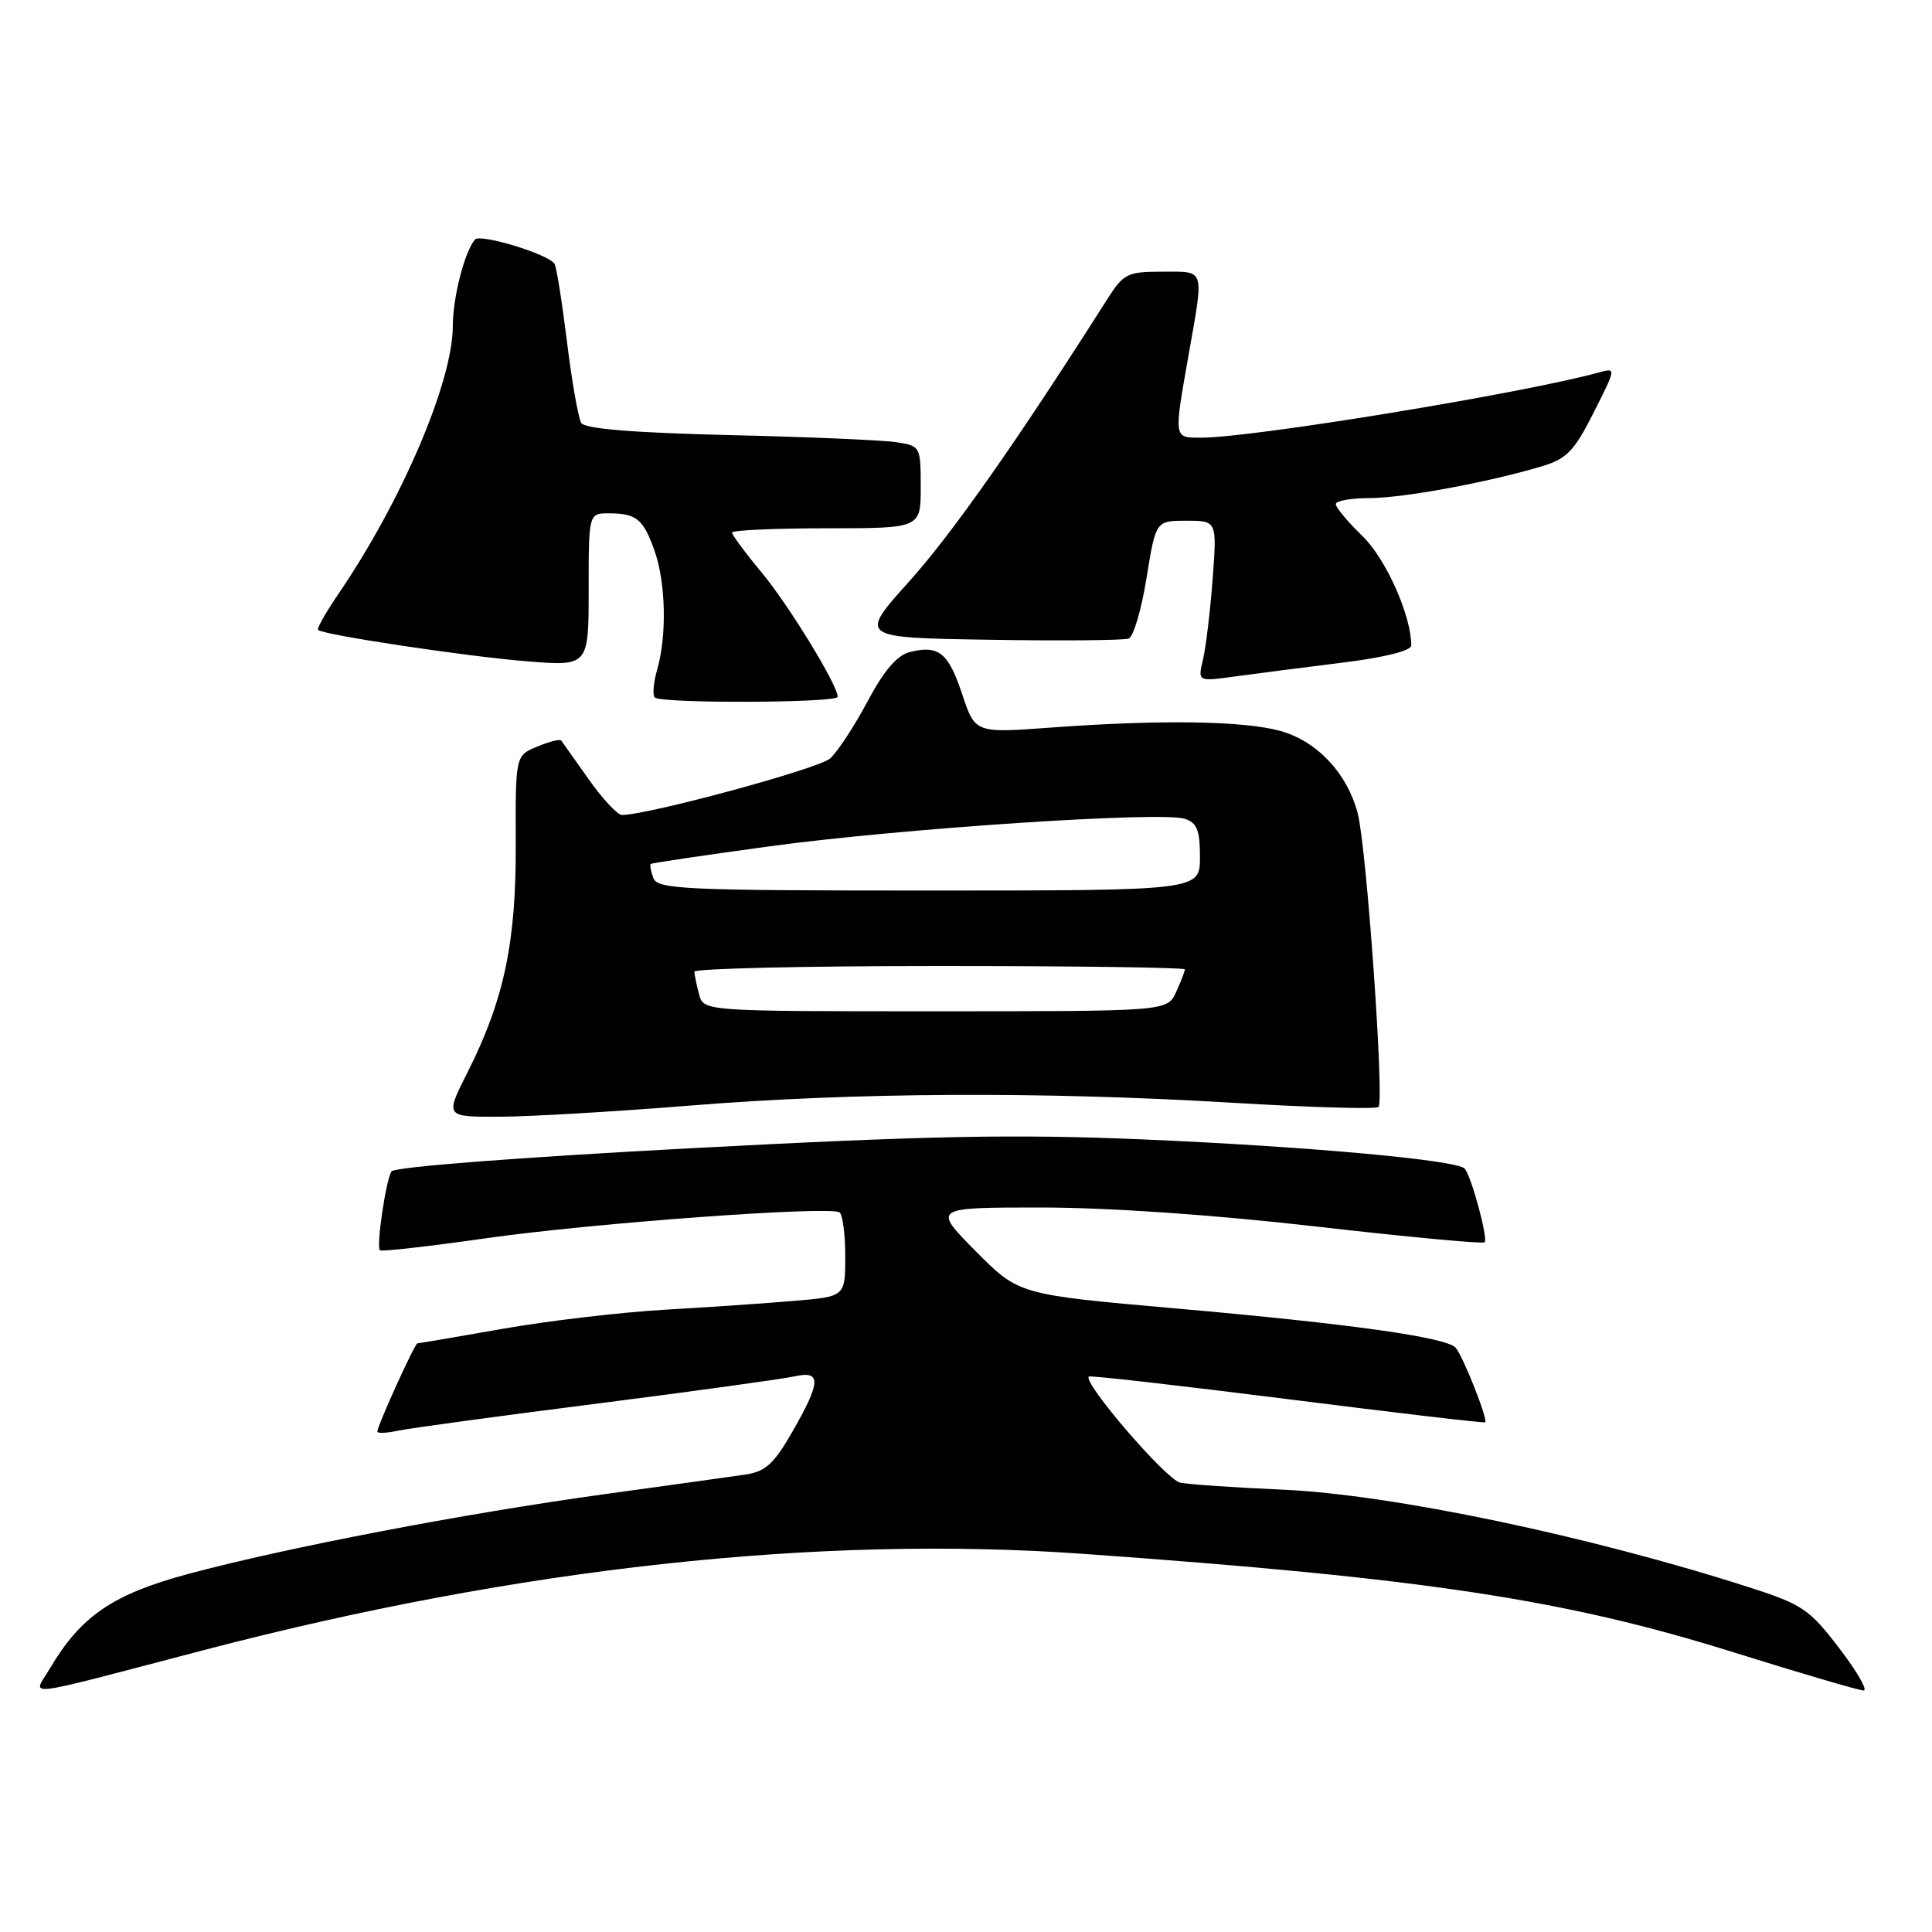 <?xml version="1.0" encoding="UTF-8" standalone="no"?>
<!DOCTYPE svg PUBLIC "-//W3C//DTD SVG 1.1//EN" "http://www.w3.org/Graphics/SVG/1.1/DTD/svg11.dtd" >
<svg xmlns="http://www.w3.org/2000/svg" xmlns:xlink="http://www.w3.org/1999/xlink" version="1.1" viewBox="0 0 256 256">
 <g >
 <path fill="currentColor"
d=" M 27.00 218.65 C 68.60 207.76 108.54 203.39 143.50 205.89 C 188.81 209.12 207.28 211.92 229.71 218.94 C 238.60 221.72 246.36 224.00 246.94 224.00 C 247.52 224.00 246.07 221.48 243.71 218.40 C 239.79 213.26 238.80 212.59 231.97 210.39 C 210.69 203.53 184.38 198.02 170.00 197.39 C 163.68 197.11 157.55 196.70 156.38 196.46 C 154.54 196.08 143.46 183.21 144.27 182.40 C 144.43 182.23 156.25 183.58 170.53 185.38 C 184.82 187.19 196.63 188.58 196.79 188.46 C 197.21 188.16 193.85 179.67 192.88 178.58 C 191.64 177.19 178.91 175.41 155.74 173.37 C 134.98 171.54 134.98 171.54 129.27 165.77 C 123.56 160.00 123.56 160.00 138.03 160.00 C 146.97 160.01 160.88 160.97 174.40 162.52 C 186.45 163.90 196.49 164.84 196.72 164.61 C 197.20 164.13 194.96 155.83 194.08 154.85 C 193.07 153.71 173.24 151.91 151.50 150.98 C 134.45 150.26 123.16 150.48 91.50 152.15 C 68.70 153.36 52.24 154.63 51.87 155.22 C 51.12 156.42 49.84 165.17 50.34 165.67 C 50.53 165.87 56.95 165.14 64.59 164.05 C 78.72 162.05 109.83 159.78 111.23 160.64 C 111.65 160.90 112.00 163.52 112.00 166.46 C 112.00 171.80 112.00 171.80 105.25 172.37 C 101.54 172.69 93.78 173.22 88.00 173.55 C 82.22 173.89 72.58 175.02 66.58 176.08 C 60.57 177.14 55.50 178.00 55.31 178.00 C 54.96 178.00 50.00 188.92 50.00 189.70 C 50.00 189.95 51.24 189.90 52.75 189.57 C 54.26 189.25 66.07 187.64 79.00 186.00 C 91.93 184.35 103.74 182.72 105.25 182.38 C 108.86 181.57 108.81 183.06 105.00 189.70 C 102.55 193.98 101.43 194.99 98.76 195.39 C 96.97 195.65 88.53 196.83 80.00 198.00 C 61.39 200.57 38.01 205.05 25.00 208.54 C 14.94 211.24 10.72 214.12 6.58 221.13 C 4.36 224.90 2.07 225.17 27.00 218.65 Z  M 91.50 146.49 C 113.24 144.74 138.00 144.61 163.29 146.12 C 173.63 146.74 182.35 146.99 182.66 146.68 C 183.45 145.88 181.08 112.30 179.91 107.80 C 178.53 102.48 174.56 98.24 169.68 96.86 C 164.84 95.51 153.80 95.34 139.35 96.40 C 129.21 97.15 129.21 97.15 127.50 92.00 C 125.66 86.47 124.38 85.44 120.55 86.40 C 118.87 86.82 117.12 88.86 114.95 92.95 C 113.21 96.22 110.98 99.61 110.00 100.50 C 108.52 101.84 86.02 107.95 82.42 107.99 C 81.83 107.99 79.83 105.86 78.00 103.25 C 76.16 100.64 74.52 98.33 74.36 98.12 C 74.20 97.90 72.77 98.27 71.18 98.93 C 68.30 100.12 68.30 100.12 68.34 111.81 C 68.40 124.91 66.78 132.53 61.91 142.17 C 58.97 148.00 58.97 148.00 66.24 147.97 C 70.23 147.96 81.60 147.29 91.50 146.49 Z  M 111.00 92.33 C 111.00 90.78 104.49 80.14 100.89 75.82 C 98.75 73.25 97.00 70.88 97.00 70.57 C 97.00 70.26 102.62 70.00 109.50 70.00 C 122.00 70.00 122.00 70.00 122.00 64.55 C 122.00 59.16 121.96 59.08 118.75 58.59 C 116.96 58.32 107.00 57.89 96.62 57.65 C 83.81 57.34 77.51 56.82 77.02 56.04 C 76.63 55.40 75.78 50.57 75.13 45.30 C 74.48 40.04 73.74 35.38 73.48 34.96 C 72.69 33.68 63.66 30.93 62.94 31.74 C 61.58 33.28 60.00 39.42 60.00 43.18 C 60.00 50.58 53.22 66.44 44.76 78.82 C 43.14 81.20 41.96 83.29 42.15 83.47 C 42.86 84.13 61.78 86.98 69.75 87.62 C 78.00 88.29 78.00 88.29 78.00 78.14 C 78.00 68.00 78.00 68.00 80.75 68.02 C 84.36 68.04 85.27 68.80 86.76 73.07 C 88.22 77.27 88.37 84.22 87.09 88.68 C 86.59 90.42 86.44 92.11 86.76 92.42 C 87.57 93.24 111.00 93.15 111.00 92.33 Z  M 177.75 87.82 C 183.44 87.12 187.00 86.23 187.00 85.52 C 187.00 81.57 183.64 74.04 180.53 71.03 C 178.59 69.15 177.00 67.25 177.00 66.80 C 177.00 66.36 179.00 66.00 181.43 66.00 C 185.89 66.00 197.18 63.92 204.33 61.78 C 207.59 60.80 208.60 59.76 211.16 54.68 C 214.17 48.72 214.17 48.72 211.83 49.36 C 201.85 52.11 166.04 57.98 159.25 57.99 C 155.47 58.00 155.52 58.26 157.50 47.00 C 159.55 35.37 159.75 36.00 154.01 36.00 C 149.34 36.00 148.88 36.24 146.65 39.75 C 134.76 58.47 126.18 70.69 120.51 77.00 C 113.77 84.50 113.77 84.50 131.10 84.77 C 140.63 84.93 148.94 84.85 149.56 84.61 C 150.19 84.37 151.25 80.76 151.92 76.59 C 153.15 69.00 153.15 69.00 157.20 69.00 C 161.26 69.00 161.26 69.00 160.68 76.75 C 160.36 81.01 159.78 85.81 159.40 87.41 C 158.71 90.31 158.71 90.31 163.60 89.64 C 166.30 89.27 172.66 88.45 177.75 87.82 Z  M 92.63 131.75 C 92.30 130.51 92.02 129.16 92.01 128.75 C 92.01 128.34 106.62 128.00 124.50 128.00 C 142.38 128.00 157.00 128.20 157.00 128.45 C 157.00 128.70 156.48 130.05 155.84 131.45 C 154.68 134.00 154.68 134.00 123.96 134.00 C 93.23 134.00 93.23 134.00 92.63 131.75 Z  M 86.58 116.36 C 86.24 115.45 86.08 114.61 86.23 114.48 C 86.38 114.35 93.47 113.30 102.00 112.14 C 119.33 109.78 153.82 107.49 156.96 108.49 C 158.61 109.01 159.00 109.98 159.00 113.57 C 159.00 118.00 159.00 118.00 123.11 118.00 C 90.74 118.00 87.15 117.84 86.58 116.36 Z "/>
</g>
</svg>